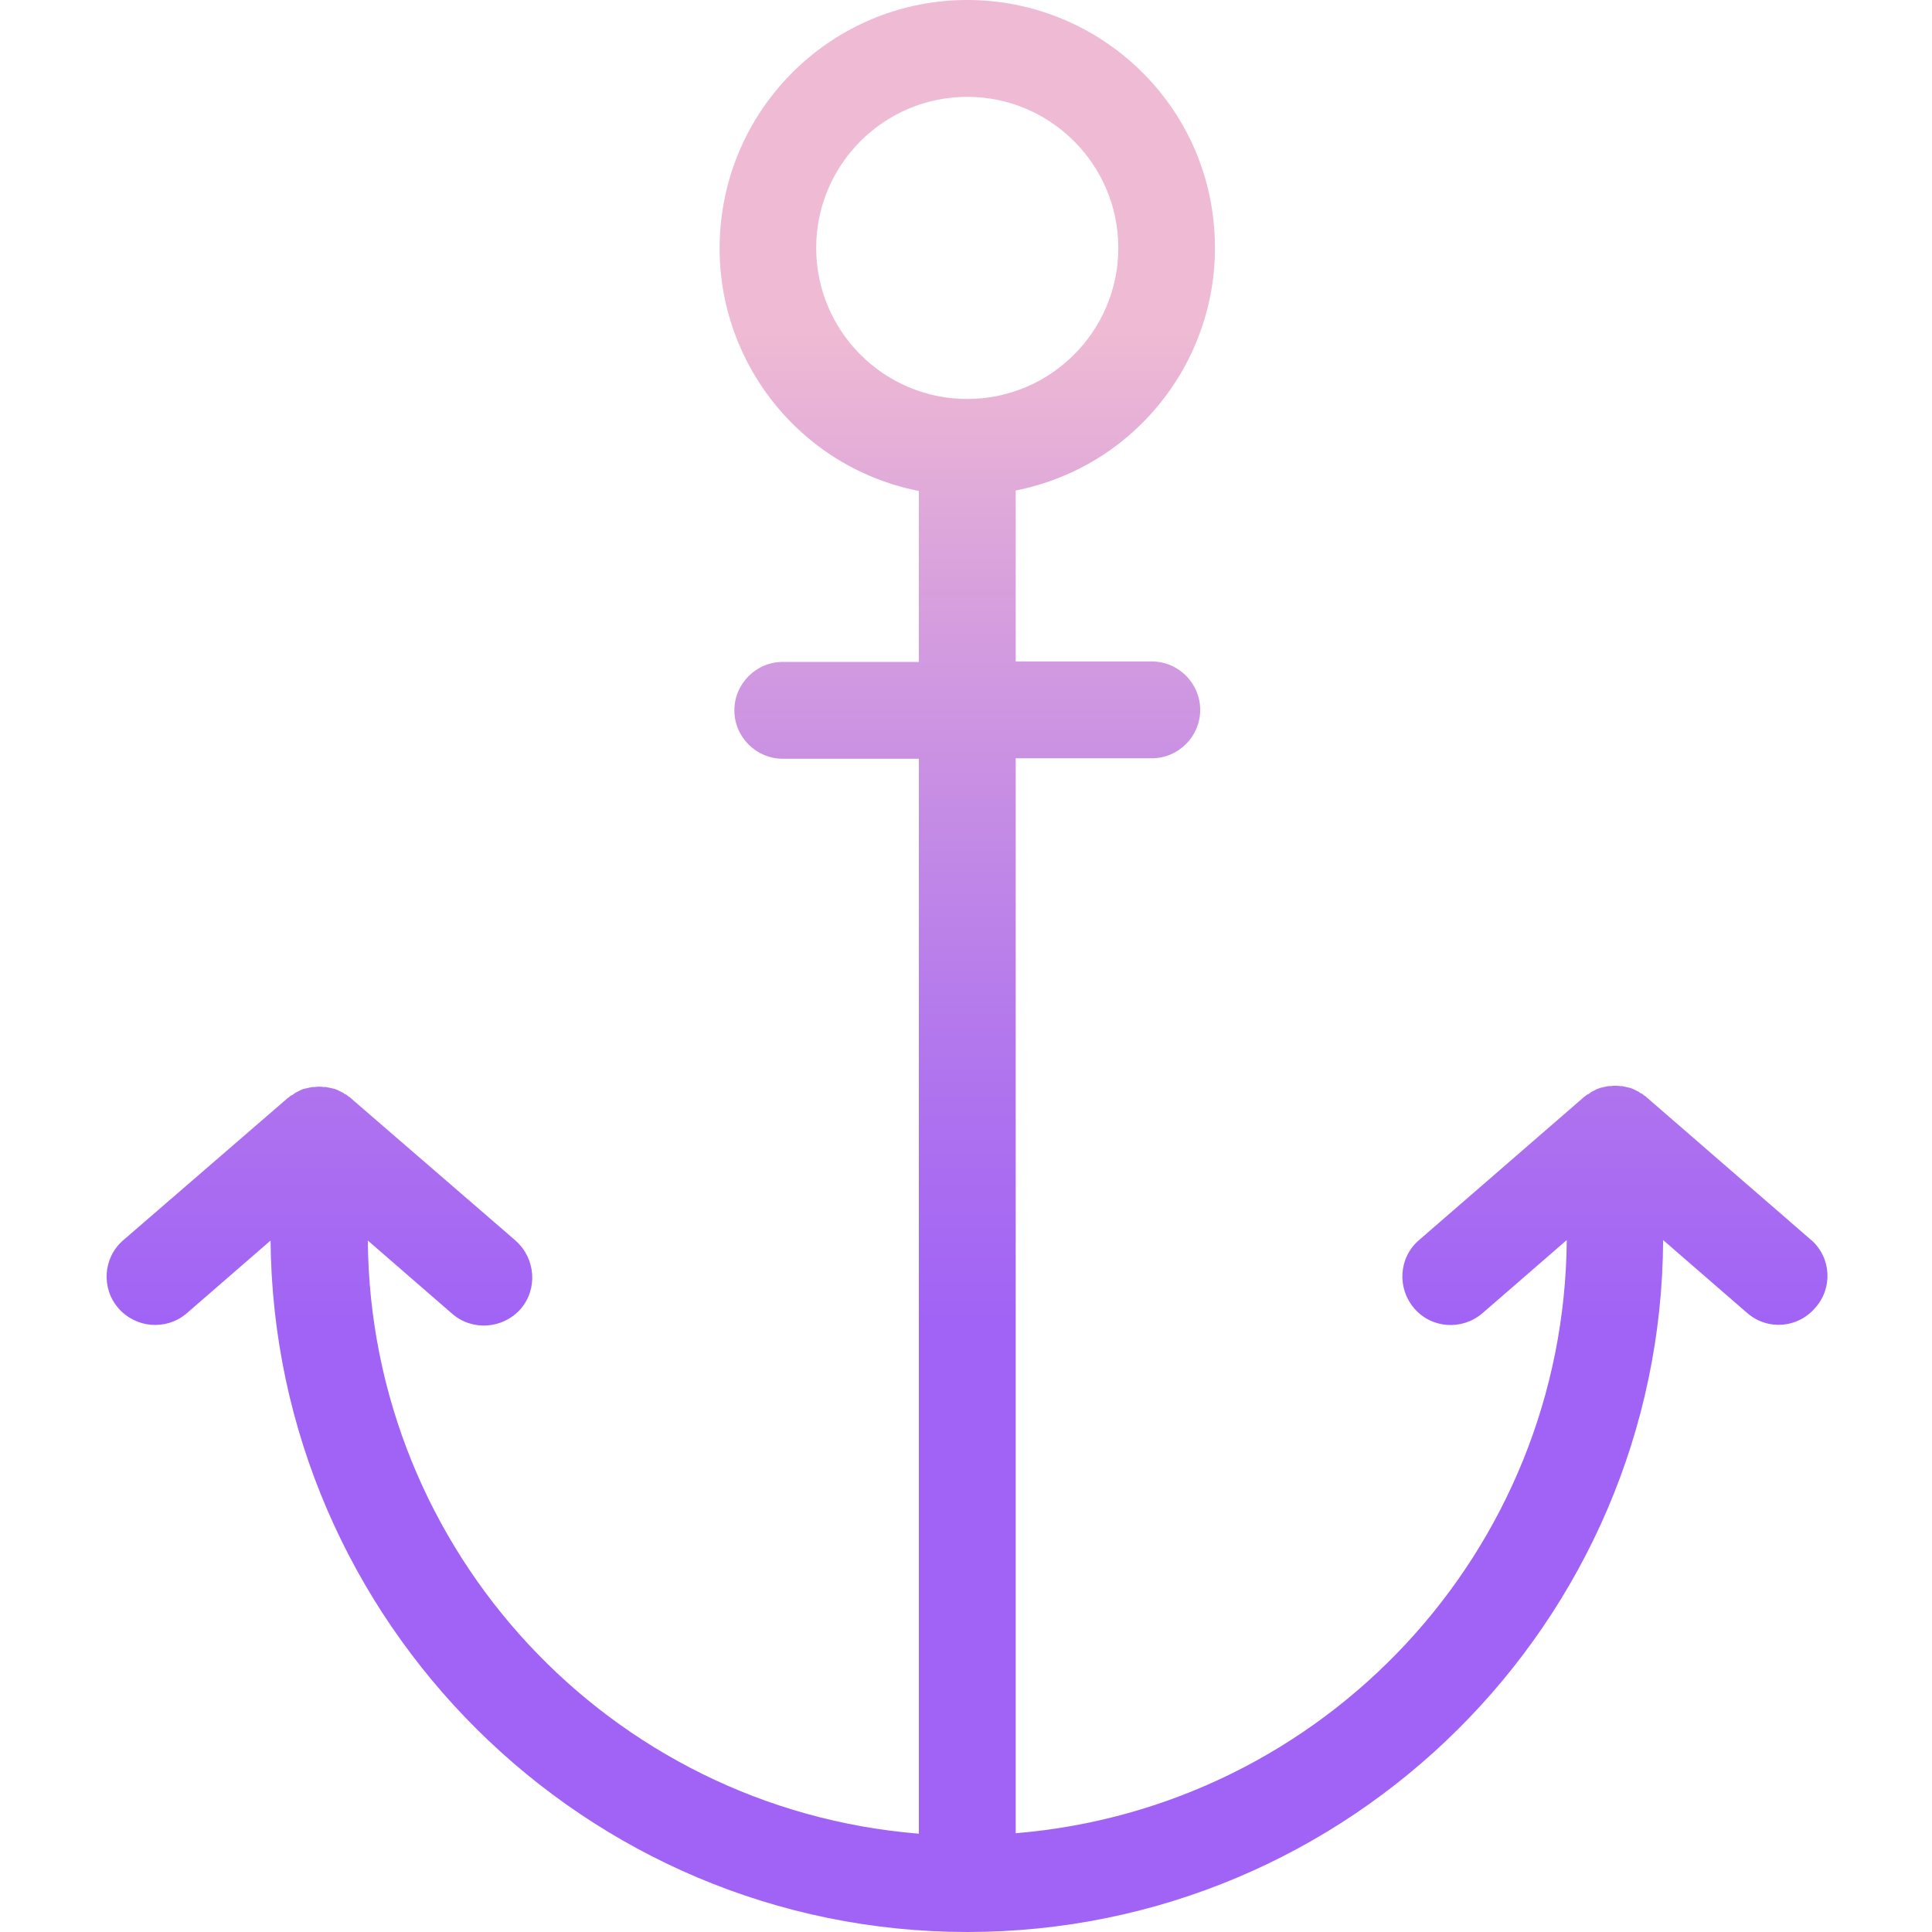 <svg height="399pt" viewBox="-22 0 399 399" width="399pt" xmlns="http://www.w3.org/2000/svg" xmlns:xlink="http://www.w3.org/1999/xlink"><linearGradient id="a" gradientUnits="userSpaceOnUse" x1="177.814" x2="177.814" y1="387.5" y2="32.269"><stop offset=".322" stop-color="#a163f5"/><stop offset=".466" stop-color="#b074ee"/><stop offset=".752" stop-color="#d8a1dd"/><stop offset=".898" stop-color="#efbad3"/></linearGradient><path d="m352.059 256.102-33.902-29.402s-.098 0-.098-.098c-.102-.102-.199-.203-.402-.301-.098-.102-.297-.199-.398-.301-.102-.102-.199-.199-.398-.199-.102-.102-.301-.199-.402-.301-.098-.102-.301-.102-.398-.199-.102-.102-.301-.102-.402-.199-.098-.102-.297-.102-.398-.203-.199-.098-.301-.098-.5-.199-.102 0-.301-.098-.398-.098-.203 0-.301-.102-.5-.102-.102 0-.301-.102-.402-.102-.199 0-.398-.098-.598-.098-.102 0-.203 0-.301 0-.602-.102-1.301-.102-1.902 0-.098 0-.199 0-.398 0-.199 0-.398.098-.602.098-.098 0-.297.102-.398.102-.199 0-.301.102-.5.102-.102 0-.301.098-.398.098-.102.102-.301.102-.5.199-.203.102-.301.102-.402.203-.098.098-.301.098-.398.199-.102.098-.301.098-.402.199-.098.102-.297.199-.398.301-.102.098-.199.199-.398.199-.102.102-.301.199-.402.301-.098.098-.199.199-.398.301 0 0-.102 0-.102.098l-33.898 29.402c-4.199 3.598-4.602 9.898-1 14.098 3.598 4.199 9.898 4.602 14.098 1l17.402-15.098c-.5 64.098-49.902 117.199-113.801 122.5v-222h28.102c5.5 0 10-4.5 10-10s-4.5-10-10-10h-28.102v-35.301c25.801-5.102 43.5-29 40.898-55.199-2.5-26.102-24.598-46.102-50.898-46.102-26.301 0-48.301 20-50.898 46.199-2.602 26.199 15.098 50.102 40.898 55.199v35.301h-28.102c-5.5 0-10 4.5-10 10s4.5 10 10 10h28.102v222c-63.898-5.199-113.301-58.398-113.801-122.5l17.402 15.102c4.098 3.598 10.398 3.199 14.098-.902 3.602-4.098 3.199-10.398-.898-14.098l-.102-.102-33.898-29.301s-.102-.098-.102-.098c-.098-.102-.199-.199-.398-.301-.102-.102-.301-.199-.402-.301-.098-.098-.199-.199-.398-.199-.102-.102-.301-.199-.398-.301-.102-.098-.301-.098-.402-.199-.098-.102-.301-.102-.398-.199-.102-.102-.301-.102-.402-.199-.199-.102-.297-.102-.5-.203-.098 0-.297-.098-.398-.098-.199 0-.301-.102-.5-.102-.102 0-.301-.098-.398-.098-.203 0-.402-.102-.602-.102-.102 0-.199 0-.398 0-.602-.102-1.301-.102-1.902 0-.098 0-.199 0-.398 0-.199 0-.402.102-.602.102-.098 0-.301.098-.398.098-.199 0-.301.102-.5.102-.102 0-.301.098-.402.098-.098 0-.297.102-.5.203-.199.098-.297.098-.398.199-.102.098-.301.098-.398.199-.102.102-.301.102-.402.199-.098.102-.301.199-.398.301-.102.102-.199.199-.402.199-.098.102-.297.199-.398.301-.102.102-.199.199-.398.301 0 0-.102 0-.102.098l-33.898 29.301c-4.102 3.602-4.5 9.902-.902 14 3.602 4.102 9.801 4.602 14 1.102l17.402-15.102c.699 78.801 65 142.801 143.898 142.801 79 0 143.301-64 143.699-142.898l17.402 15.098c4.199 3.602 10.398 3.102 14-1.098 3.699-4.102 3.297-10.402-.801-14zm-205.5-204.902c0-17.199 14-31.199 31.199-31.199 17.199 0 31.199 14 31.199 31.199s-14 31.199-31.199 31.199c-17.199 0-31.199-14-31.199-31.199zm0 0" fill="url(#a)"/></svg>